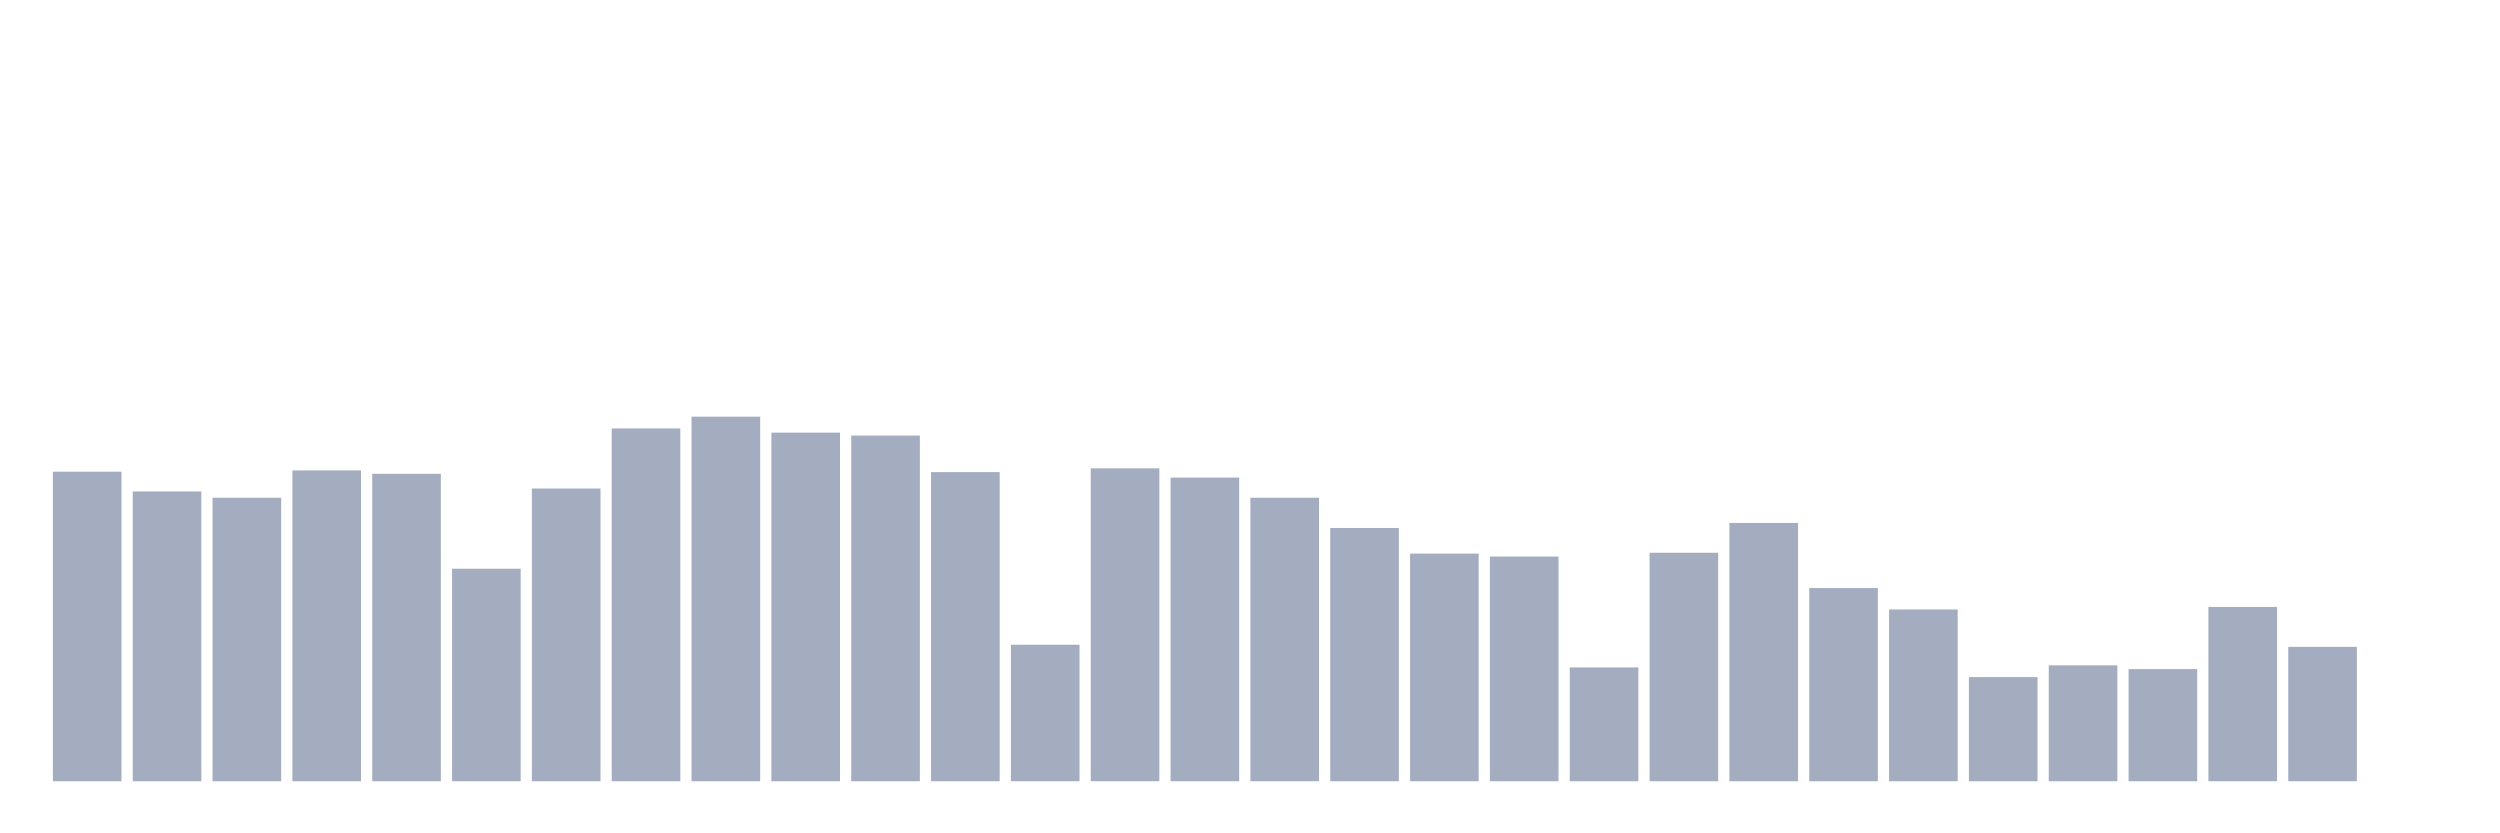 <svg xmlns="http://www.w3.org/2000/svg" viewBox="0 0 480 160"><g transform="translate(10,10)"><rect class="bar" x="0.153" width="13.175" y="80.565" height="59.435" fill="rgb(164,173,192)"></rect><rect class="bar" x="15.482" width="13.175" y="84.355" height="55.645" fill="rgb(164,173,192)"></rect><rect class="bar" x="30.81" width="13.175" y="85.565" height="54.435" fill="rgb(164,173,192)"></rect><rect class="bar" x="46.138" width="13.175" y="80.323" height="59.677" fill="rgb(164,173,192)"></rect><rect class="bar" x="61.466" width="13.175" y="80.968" height="59.032" fill="rgb(164,173,192)"></rect><rect class="bar" x="76.794" width="13.175" y="99.194" height="40.806" fill="rgb(164,173,192)"></rect><rect class="bar" x="92.123" width="13.175" y="83.79" height="56.21" fill="rgb(164,173,192)"></rect><rect class="bar" x="107.451" width="13.175" y="72.258" height="67.742" fill="rgb(164,173,192)"></rect><rect class="bar" x="122.779" width="13.175" y="70" height="70" fill="rgb(164,173,192)"></rect><rect class="bar" x="138.107" width="13.175" y="73.065" height="66.935" fill="rgb(164,173,192)"></rect><rect class="bar" x="153.436" width="13.175" y="73.629" height="66.371" fill="rgb(164,173,192)"></rect><rect class="bar" x="168.764" width="13.175" y="80.645" height="59.355" fill="rgb(164,173,192)"></rect><rect class="bar" x="184.092" width="13.175" y="113.79" height="26.21" fill="rgb(164,173,192)"></rect><rect class="bar" x="199.42" width="13.175" y="79.919" height="60.081" fill="rgb(164,173,192)"></rect><rect class="bar" x="214.748" width="13.175" y="81.694" height="58.306" fill="rgb(164,173,192)"></rect><rect class="bar" x="230.077" width="13.175" y="85.565" height="54.435" fill="rgb(164,173,192)"></rect><rect class="bar" x="245.405" width="13.175" y="91.371" height="48.629" fill="rgb(164,173,192)"></rect><rect class="bar" x="260.733" width="13.175" y="96.29" height="43.71" fill="rgb(164,173,192)"></rect><rect class="bar" x="276.061" width="13.175" y="96.855" height="43.145" fill="rgb(164,173,192)"></rect><rect class="bar" x="291.39" width="13.175" y="118.145" height="21.855" fill="rgb(164,173,192)"></rect><rect class="bar" x="306.718" width="13.175" y="96.129" height="43.871" fill="rgb(164,173,192)"></rect><rect class="bar" x="322.046" width="13.175" y="90.403" height="49.597" fill="rgb(164,173,192)"></rect><rect class="bar" x="337.374" width="13.175" y="102.903" height="37.097" fill="rgb(164,173,192)"></rect><rect class="bar" x="352.702" width="13.175" y="107.016" height="32.984" fill="rgb(164,173,192)"></rect><rect class="bar" x="368.031" width="13.175" y="120" height="20" fill="rgb(164,173,192)"></rect><rect class="bar" x="383.359" width="13.175" y="117.742" height="22.258" fill="rgb(164,173,192)"></rect><rect class="bar" x="398.687" width="13.175" y="118.468" height="21.532" fill="rgb(164,173,192)"></rect><rect class="bar" x="414.015" width="13.175" y="106.532" height="33.468" fill="rgb(164,173,192)"></rect><rect class="bar" x="429.344" width="13.175" y="114.194" height="25.806" fill="rgb(164,173,192)"></rect><rect class="bar" x="444.672" width="13.175" y="140" height="0" fill="rgb(164,173,192)"></rect></g></svg>